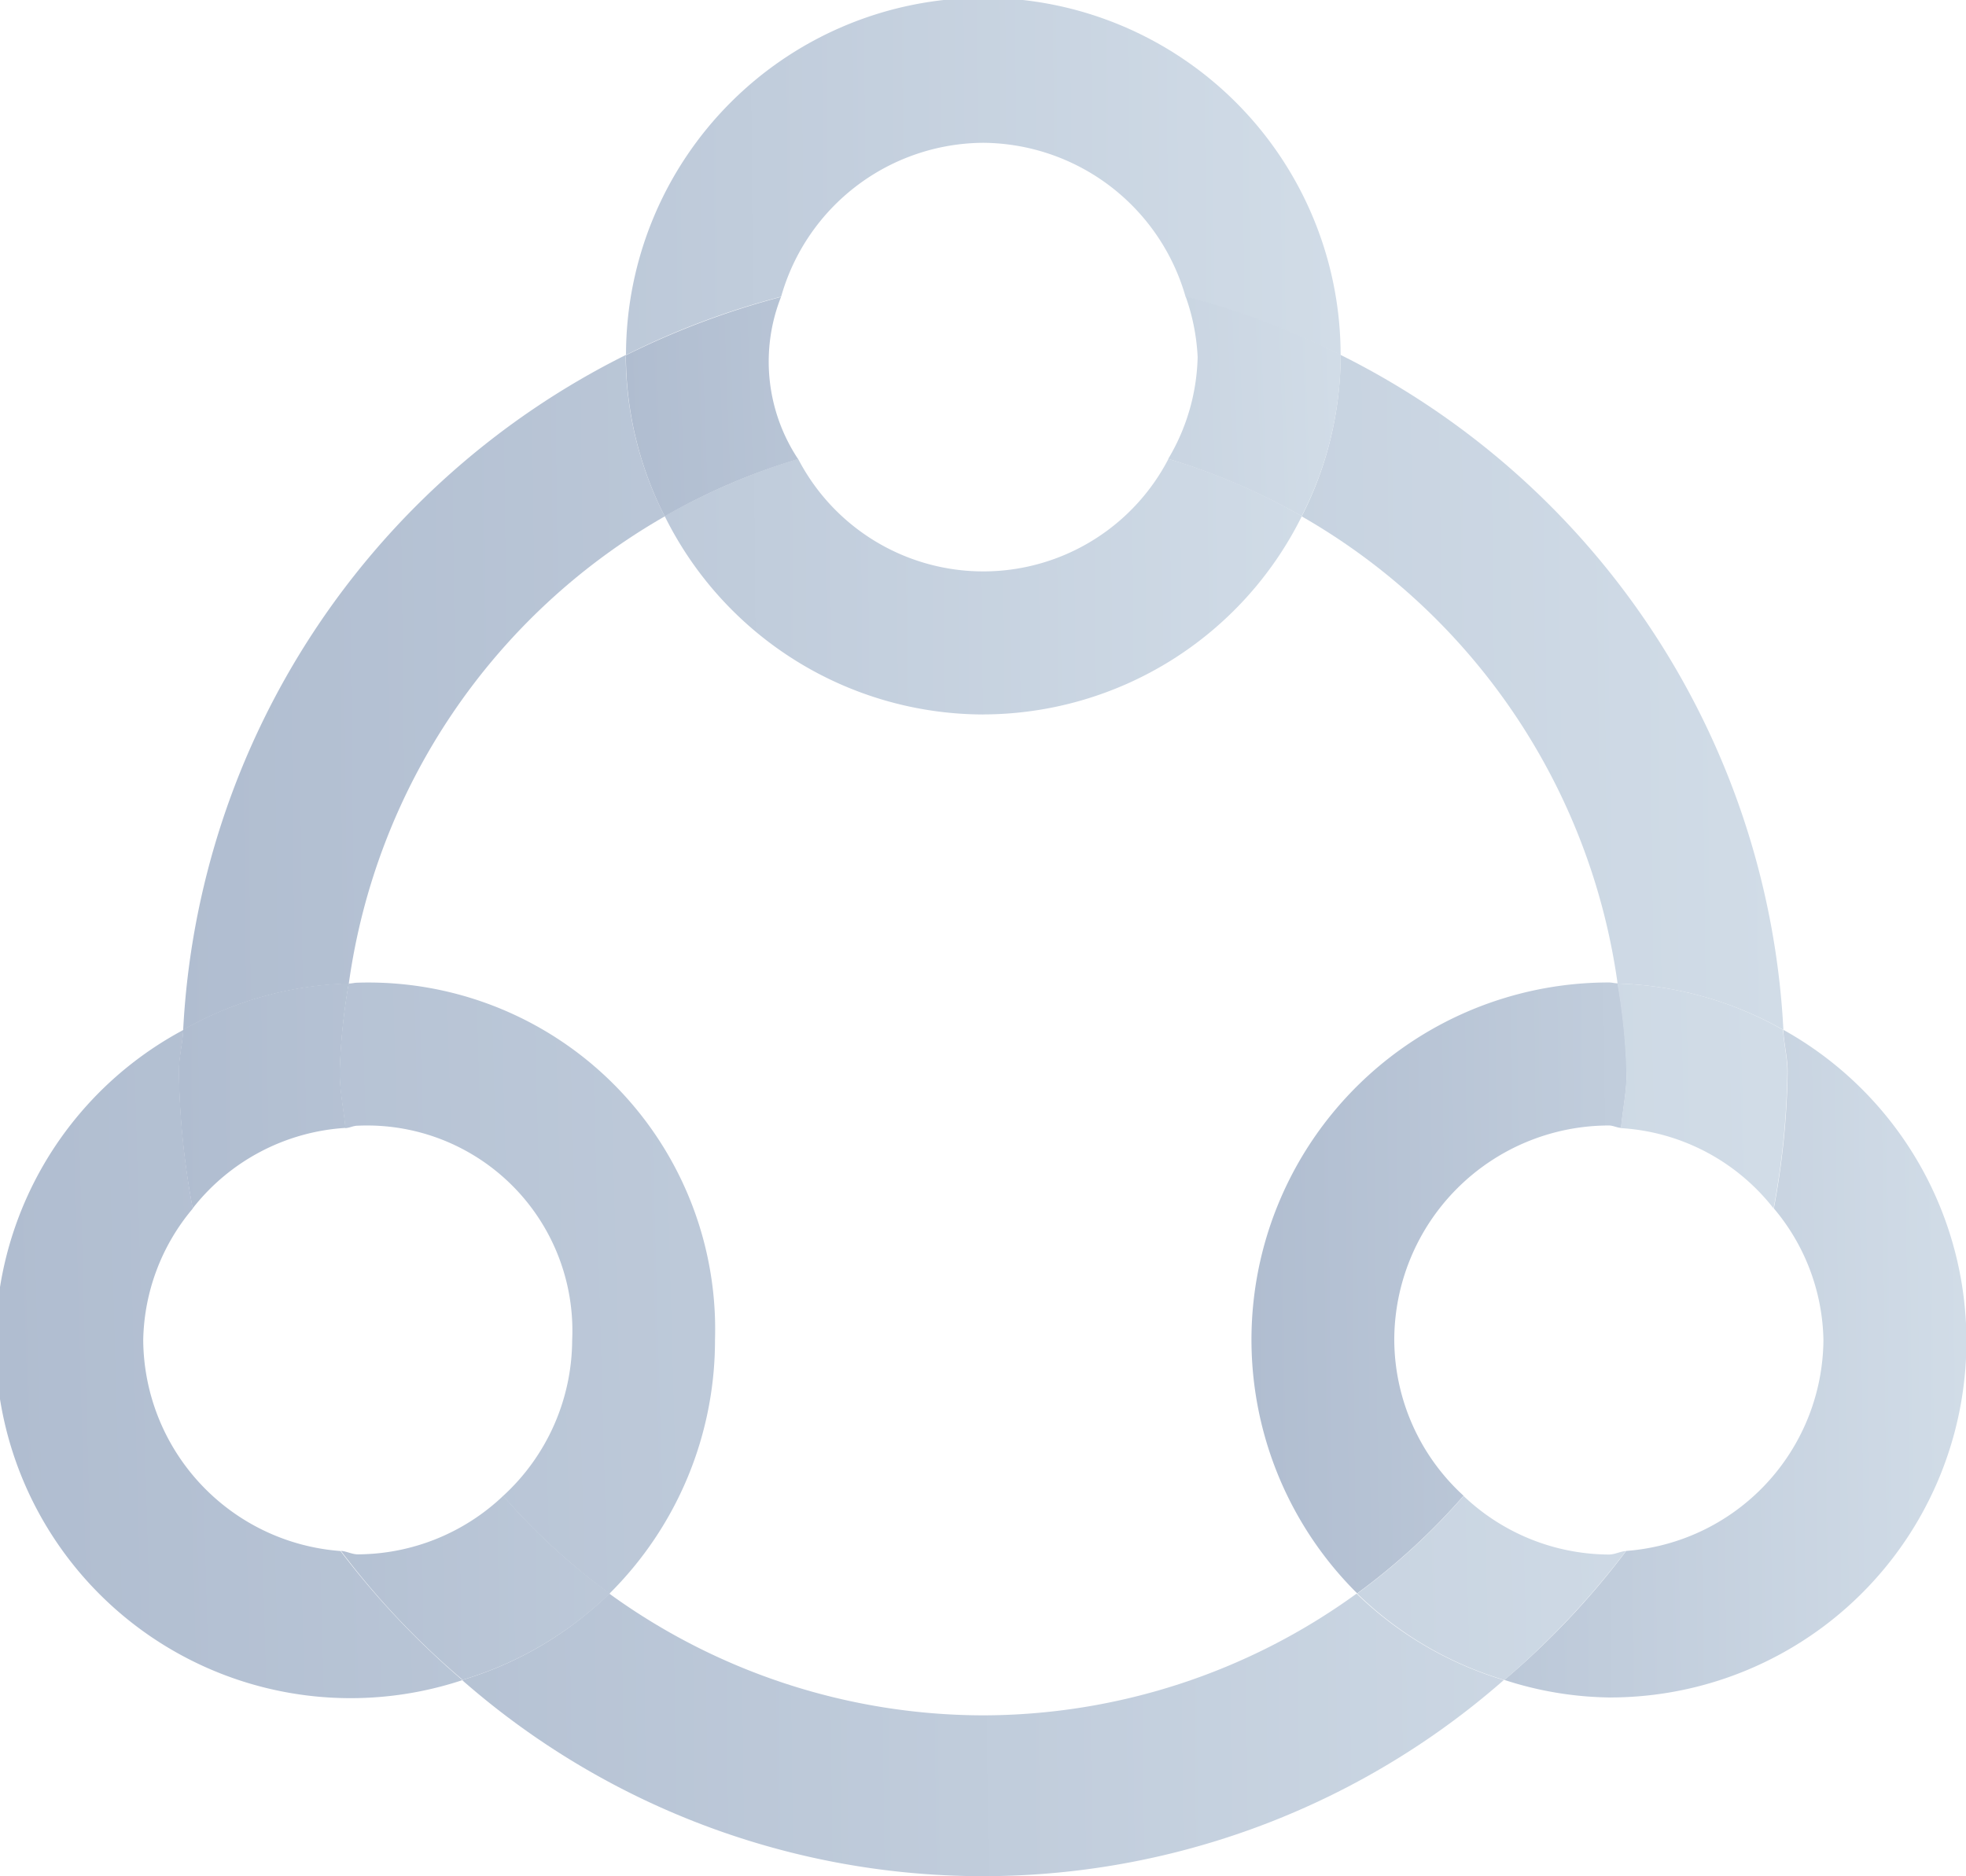 <svg xmlns="http://www.w3.org/2000/svg" xmlns:xlink="http://www.w3.org/1999/xlink" width="44.844" height="42.802" viewBox="0 0 44.844 42.802"><defs><linearGradient id="a" x1="1" y1="0.7" x2="0" y2="0.711" gradientUnits="objectBoundingBox"><stop offset="0" stop-color="#d1dce7"/><stop offset="1" stop-color="#b0bdd0"/></linearGradient></defs><path d="M173.312,248.483a14.6,14.6,0,0,1,7.206,10.659A8.123,8.123,0,0,1,184.3,260.2a18.254,18.254,0,0,0-10.1-15.4c0,.015,0,.035,0,.05A8.086,8.086,0,0,1,173.312,248.483Zm-7.266,27.354a14.561,14.561,0,0,1-8.527-2.777,8.134,8.134,0,0,1-3.358,1.972,18.011,18.011,0,0,0,23.761,0,8.188,8.188,0,0,1-3.358-1.972A14.53,14.53,0,0,1,166.046,275.837Zm-7.261-27.354a8.07,8.07,0,0,1-.891-3.633c0-.015.005-.035.005-.05a18.254,18.254,0,0,0-10.1,15.4,8.065,8.065,0,0,1,3.778-1.056A14.6,14.6,0,0,1,158.785,248.483Z" transform="translate(-143.621 -236.703)" fill="url(#a)"/><path d="M637.958,539.057a4.9,4.9,0,0,1,4.894-4.894c.1,0,.18.05.28.055.04-.43.13-.841.13-1.281a14.109,14.109,0,0,0-.205-2.017c-.07,0-.135-.02-.205-.02a8.15,8.15,0,0,0-5.74,13.937,14.843,14.843,0,0,0,2.427-2.227A4.839,4.839,0,0,1,637.958,539.057Zm8.873-7.076c.015.325.1.631.1.961a18.24,18.24,0,0,1-.315,3.113,4.784,4.784,0,0,1,1.131,3,4.862,4.862,0,0,1-4.5,4.814,18.191,18.191,0,0,1-2.777,2.943,8.032,8.032,0,0,0,2.387.4,8.129,8.129,0,0,0,3.983-15.228Z" transform="translate(-606.155 -508.486)" fill="url(#a)"/><path d="M101.387,543.966c-.135.01-.25.08-.39.08a4.835,4.835,0,0,1-3.313-1.336,14.849,14.849,0,0,1-2.427,2.227,8.134,8.134,0,0,0,3.358,1.972A18.825,18.825,0,0,0,101.387,543.966Zm.015-10.929c0,.44-.09.851-.13,1.281a4.781,4.781,0,0,1,3.483,1.832,18.229,18.229,0,0,0,.315-3.113c0-.33-.08-.636-.1-.961a8.064,8.064,0,0,0-3.778-1.056,14.122,14.122,0,0,1,.205,2.017ZM72.067,543.966a4.859,4.859,0,0,1-4.5-4.814,4.783,4.783,0,0,1,1.131-3,18.23,18.23,0,0,1-.315-3.113c0-.33.08-.636.1-.961a8.1,8.1,0,0,0,6.366,14.833A18.824,18.824,0,0,1,72.067,543.966Zm8.542-4.814A7.911,7.911,0,0,0,72.457,531c-.07,0-.135.02-.205.02a14.123,14.123,0,0,0-.205,2.017c0,.44.09.851.13,1.281.1-.005.18-.055.28-.055a4.682,4.682,0,0,1,4.894,4.894,4.845,4.845,0,0,1-1.576,3.553,14.849,14.849,0,0,0,2.427,2.227A8.138,8.138,0,0,0,80.609,539.152Z" transform="translate(-64.3 -508.581)" fill="url(#a)"/><path d="M153.2,117.125a4.844,4.844,0,0,1-3.313,1.336c-.14,0-.255-.07-.39-.08a18.191,18.191,0,0,0,2.777,2.943,8.189,8.189,0,0,0,3.358-1.972A14.482,14.482,0,0,1,153.2,117.125Zm-7.081-6.561a4.8,4.8,0,0,1,3.483-1.832c-.04-.43-.13-.841-.13-1.281a14.122,14.122,0,0,1,.205-2.017,8.123,8.123,0,0,0-3.778,1.056c-.015.325-.1.631-.1.961A18.179,18.179,0,0,0,146.115,110.564Zm18.031-24.306a4.837,4.837,0,0,1,4.614,3.513A18.446,18.446,0,0,1,172.3,91.1,8.147,8.147,0,0,0,156,91.1a17.882,17.882,0,0,1,3.538-1.331A4.82,4.82,0,0,1,164.146,86.258Zm0,13.041a8.129,8.129,0,0,0,7.266-4.524,14.419,14.419,0,0,0-3.043-1.306,4.758,4.758,0,0,1-8.447,0,14.8,14.8,0,0,0-3.043,1.306A8.125,8.125,0,0,0,164.146,99.3Z" transform="translate(-141.721 -83)" fill="url(#a)"/><path d="M362.546,219.486a4.736,4.736,0,0,1-.671,2.322,14.8,14.8,0,0,1,3.043,1.306,8.069,8.069,0,0,0,.891-3.633c0-.015,0-.035,0-.05a17.883,17.883,0,0,0-3.538-1.331A4.776,4.776,0,0,1,362.546,219.486Zm-12.156,3.633a14.417,14.417,0,0,1,3.043-1.306,4.022,4.022,0,0,1-.39-3.7,18.447,18.447,0,0,0-3.538,1.331c0,.015,0,.035,0,.05A8.081,8.081,0,0,0,350.391,223.119Z" transform="translate(-335.228 -211.339)" fill="url(#a)"/></svg>